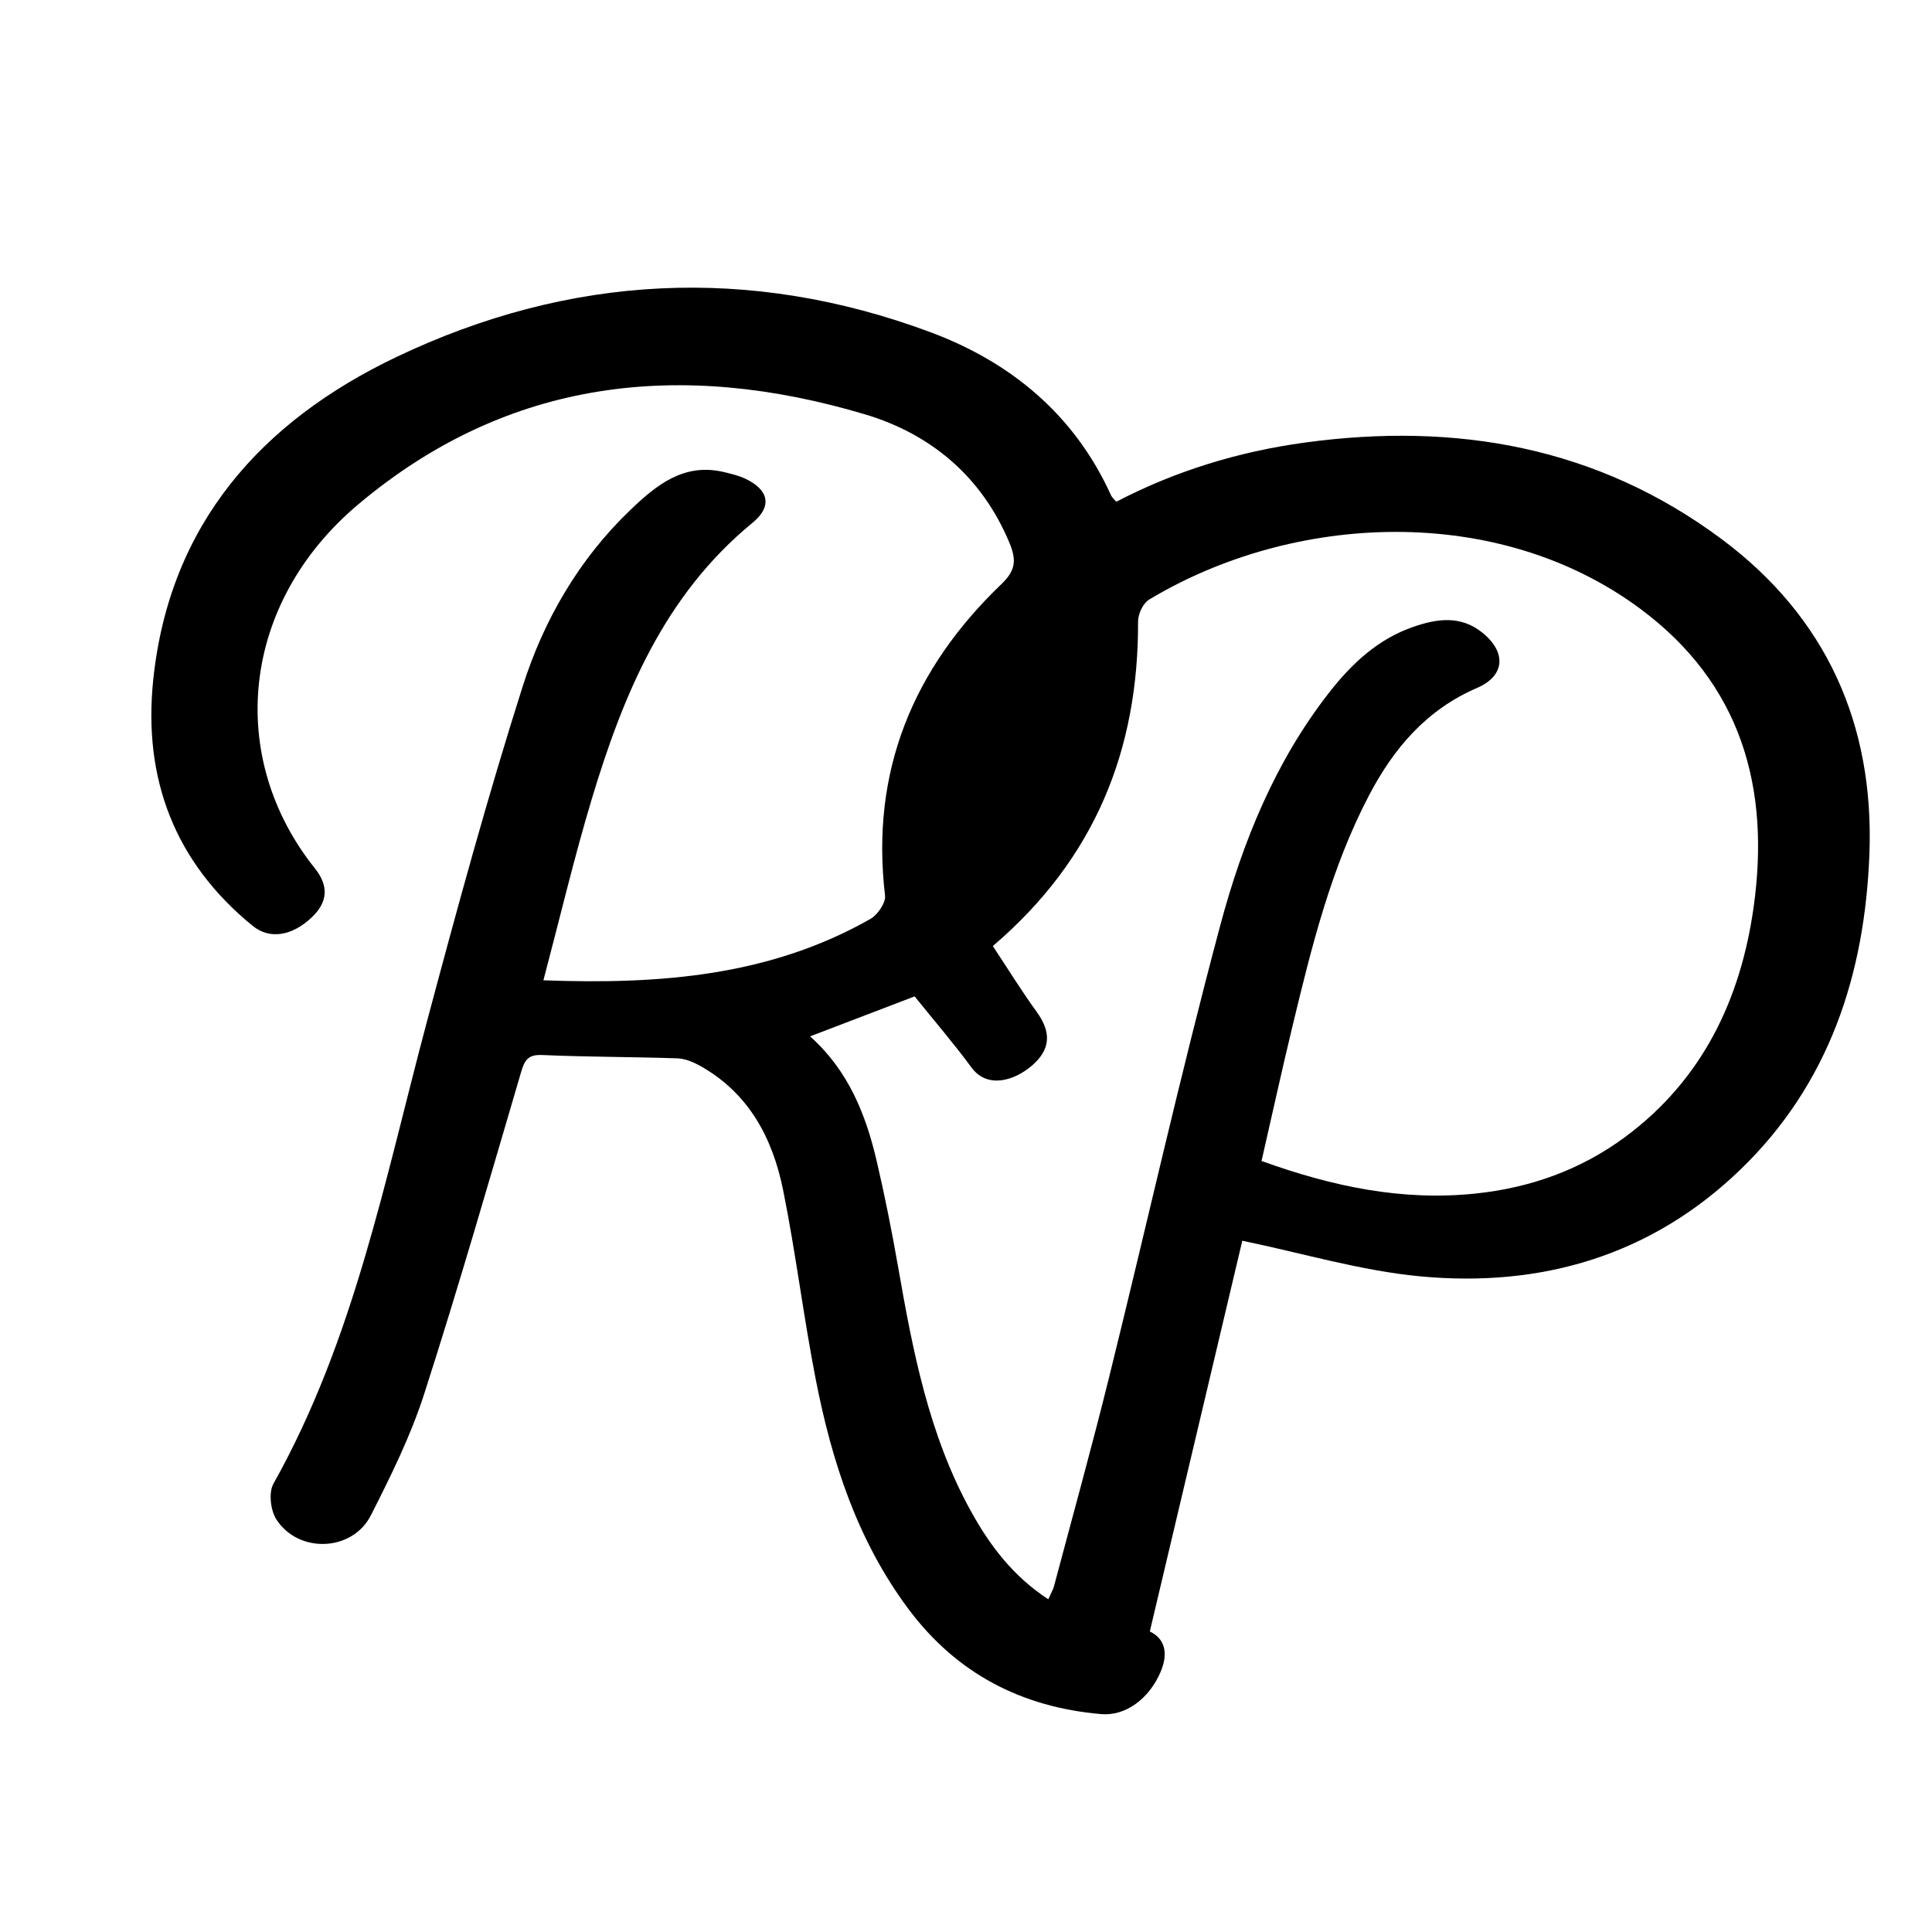 <?xml version="1.0" encoding="utf-8"?>
<!-- Generator: Adobe Illustrator 25.4.1, SVG Export Plug-In . SVG Version: 6.00 Build 0)  -->
<svg version="1.1" id="Calque_1" xmlns="http://www.w3.org/2000/svg" xmlns:xlink="http://www.w3.org/1999/xlink" x="0px" y="0px"
	 viewBox="0 0 1000 1000" style="enable-background:new 0 0 1000 1000;" xml:space="preserve">
<path d="M281.27,507.4c60.91,2.27,117.48-2.33,169.27-31.77c3.75-2.13,8-8.36,7.55-12.16c-7.58-64.28,14.53-117.4,60.4-161.29
	c7.69-7.36,7.43-12.99,3.92-21.38c-14.3-34.2-40.7-56.21-74.74-66.35c-94.72-28.22-184.3-18.96-262.23,46.61
	c-60.84,51.19-68.53,130.76-22.44,188.43c7.38,9.23,6.53,17.54-1.54,25.24c-10.26,9.8-21.89,11.64-30.65,4.51
	c-40.47-32.95-56.78-76.28-51.51-127.24c8.33-80.61,56-133.91,125.91-167.23c89.6-42.71,182.82-47.66,276.37-12.83
	c41.58,15.48,74.6,42.7,93.49,84.44c0.47,1.03,1.45,1.82,2.7,3.34c30.64-15.99,63.4-25.97,97.57-30.64
	c78.22-10.69,151.58,2.06,215.92,50.07c54.01,40.3,78.86,95.76,76.35,162.72c-2.34,62.42-20.78,119.2-66.96,163.68
	c-46.18,44.48-103,60.99-165.6,55.08c-30.73-2.9-60.89-11.99-92.04-18.43c-15.43,65.19-31.51,133.12-47.87,202.25
	c7.55,3.57,9.85,10.89,5.58,20.93c-5.85,13.74-17.98,22.94-30.74,21.84c-41.19-3.55-74.86-21.01-99.8-54.44
	c-26.39-35.39-39.62-76.21-47.95-118.77c-6.37-32.55-10.33-65.57-16.9-98.07c-5.4-26.72-17.64-49.98-42.63-64.08
	c-3.66-2.06-7.99-3.92-12.08-4.06c-23.3-0.8-46.63-0.69-69.91-1.72c-7.31-0.33-9.13,2.51-10.97,8.76
	c-16.38,55.67-32.42,111.46-50.19,166.69c-6.97,21.66-17.24,42.42-27.58,62.79c-9.54,18.79-37.32,19.94-48.87,2.22
	c-3.06-4.7-4.15-13.96-1.57-18.56c41.79-74.54,57.66-157.53,79.32-238.71c15.56-58.32,31.45-116.62,49.73-174.13
	c10.93-34.38,29.17-65.81,55.75-91.24c13.32-12.75,27.56-24.44,48.21-19.6c3.82,0.9,7.74,1.83,11.27,3.49
	c12.13,5.72,14.05,14.32,3.71,22.79c-45.7,37.46-66.99,89.03-83.31,143.29C297.14,444.03,289.9,474.76,281.27,507.4z M542.6,827.79
	c1.46-3.31,2.49-5.02,2.98-6.87c9.53-35.84,19.46-71.59,28.37-107.59c19.35-78.16,36.89-156.8,57.71-234.56
	c11.54-43.08,28.43-84.71,56.47-120.52c11.59-14.8,25.1-27.47,43.36-33.78c12.35-4.27,24.59-6.09,35.9,3.09
	c12.4,10.07,11.66,22.26-2.86,28.51c-26.17,11.26-43.13,31.2-55.94,55.64c-19.63,37.47-29.63,78.14-39.46,118.84
	c-5.62,23.27-10.73,46.66-16.16,70.37c36.78,13.28,72.79,20.78,110.54,16.88c28.48-2.94,54.69-12.28,77.75-29.37
	c39.91-29.59,59.71-71.16,66.41-118.88c8.66-61.68-6.22-115.52-58.67-154.45c-73.81-54.79-179.43-49.72-254.21-4.76
	c-3.12,1.88-5.74,7.44-5.73,11.27c0.25,66.53-22.26,122.88-75.17,168.06c7.47,11.29,14.65,22.96,22.67,34.01
	c7.65,10.53,7.37,19.46-2.48,27.92c-8.98,7.71-23.01,12.12-31.25,0.93c-9.29-12.62-19.54-24.53-29.42-36.8
	c-17.41,6.66-35.23,13.47-54.11,20.69c19.91,17.83,28.84,40.44,34.47,64.53c4.22,18.06,7.84,36.28,11.04,54.55
	c7.64,43.67,15.91,87.11,37.65,126.54C512.27,799.84,524.26,815.82,542.6,827.79z"/>
</svg>
